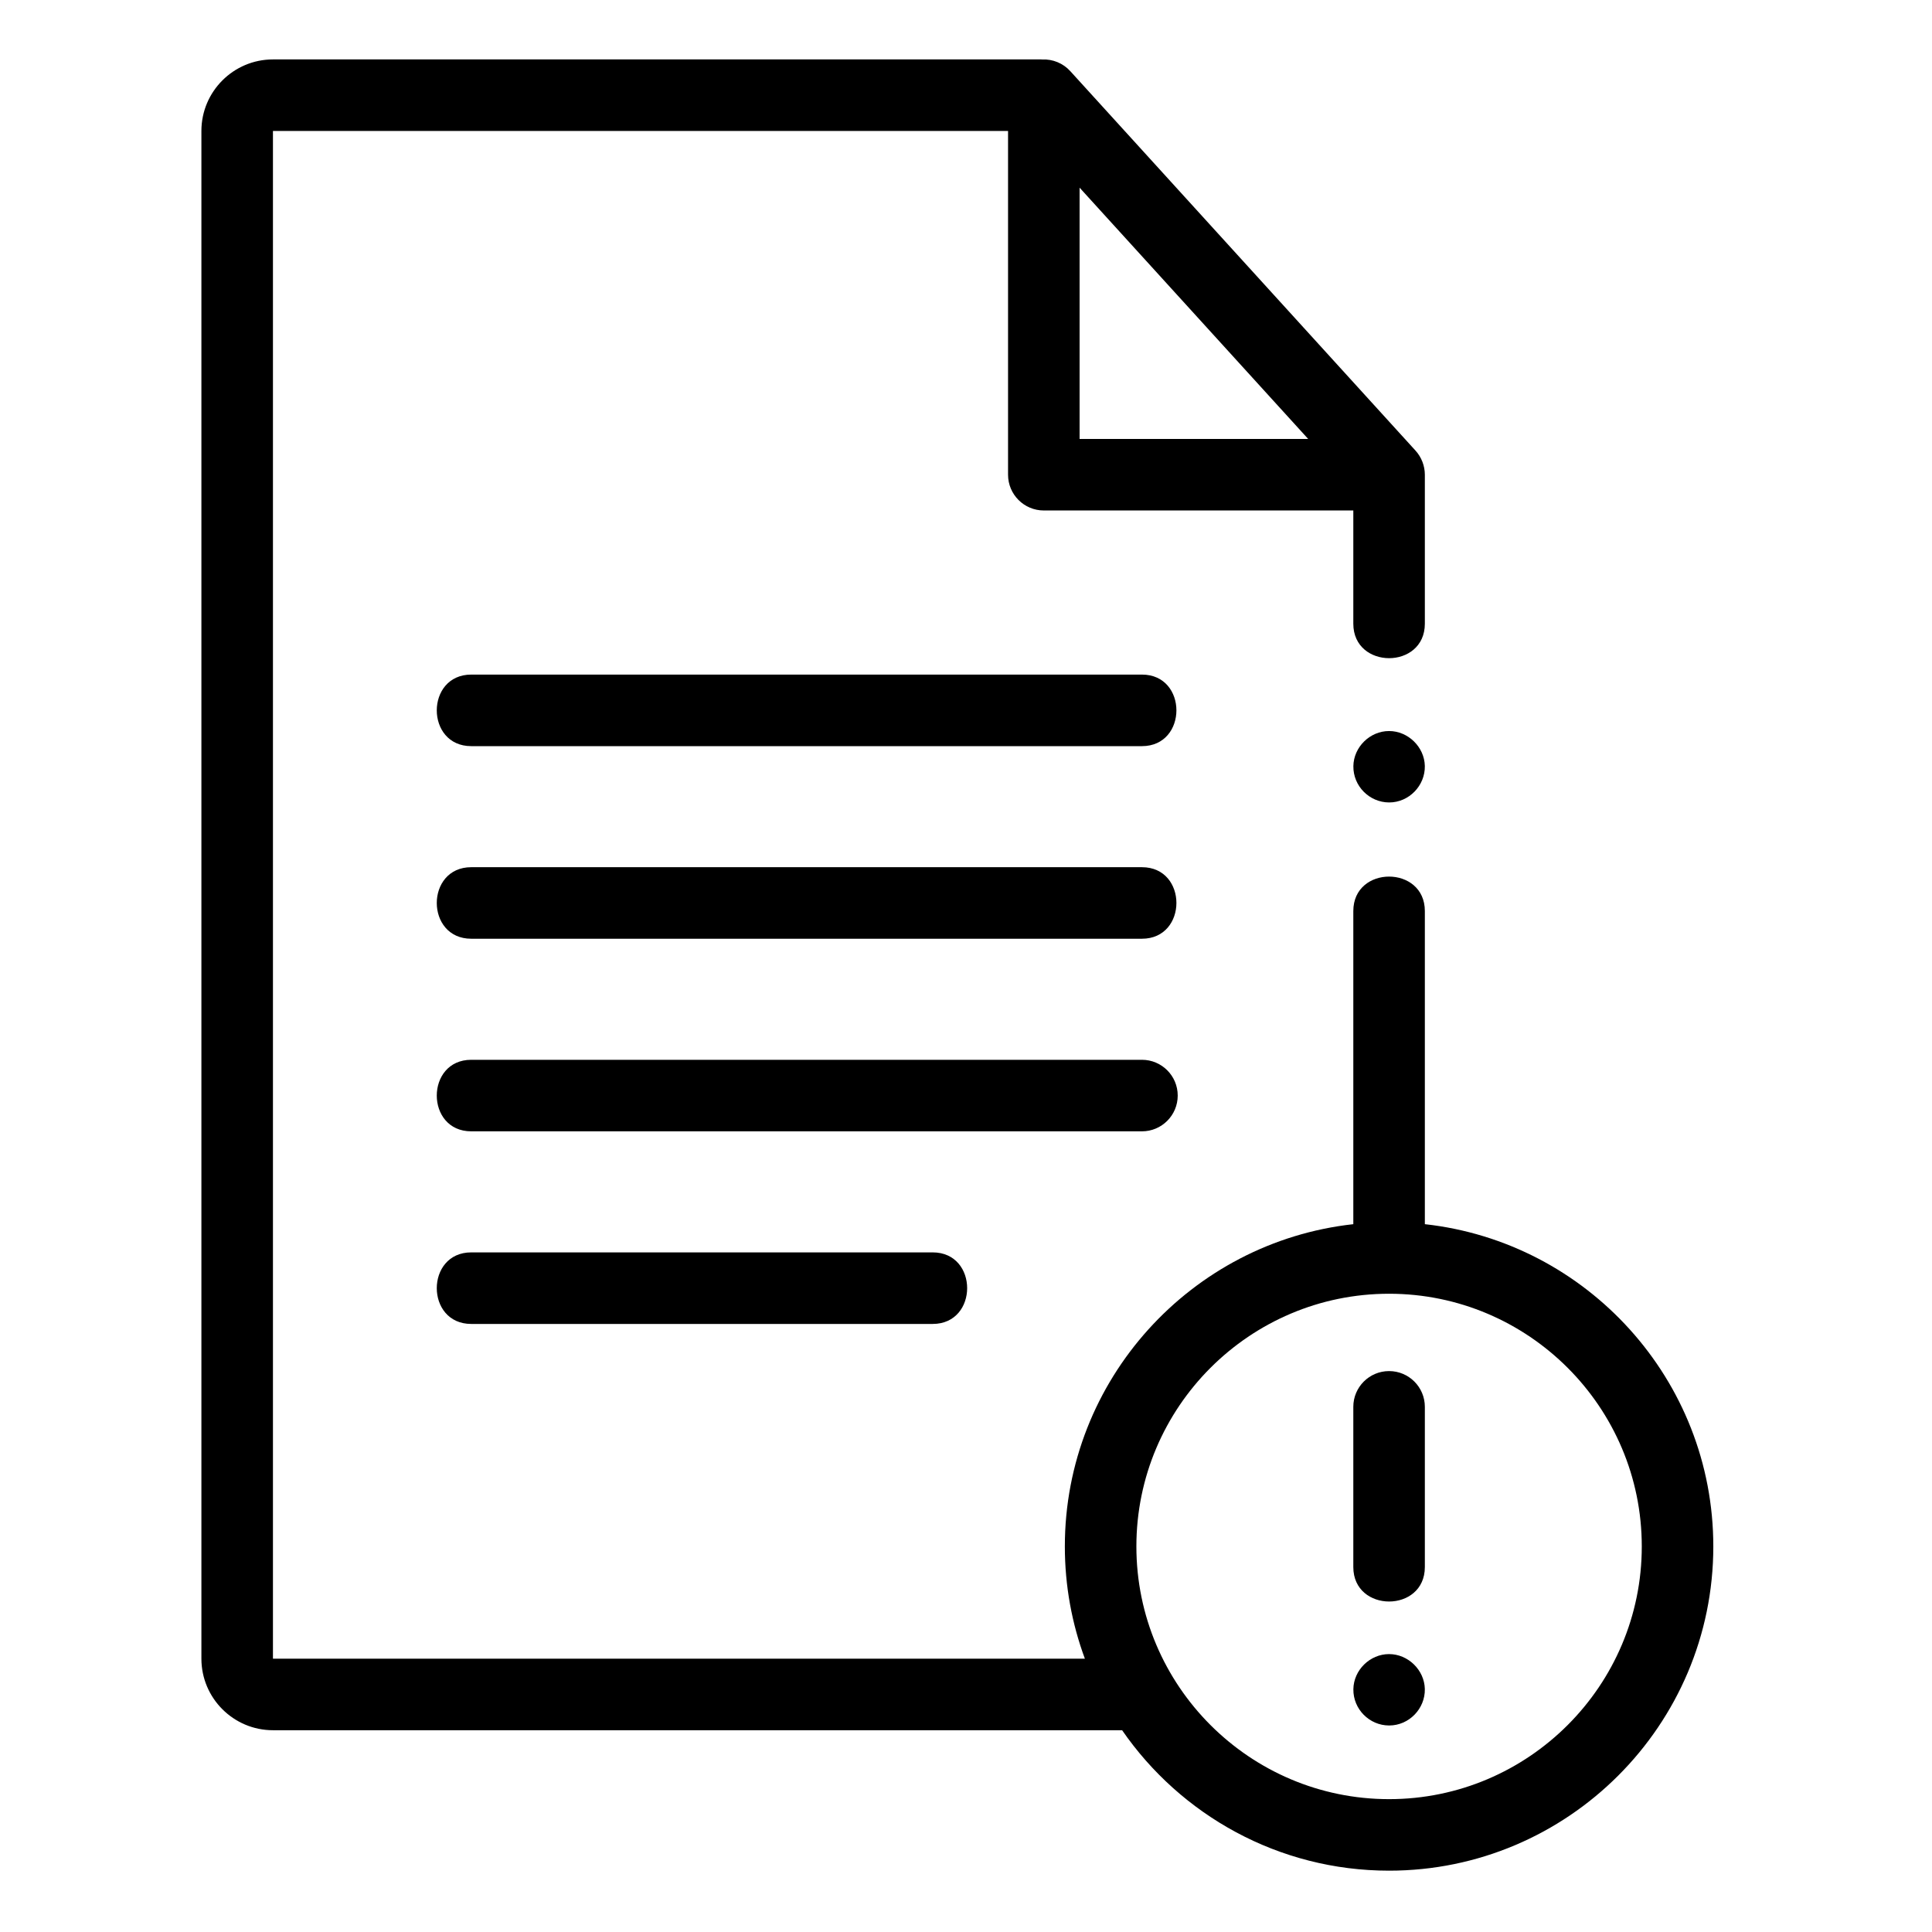 <svg height="682pt" viewBox="-74 -21 682 682.667" width="682pt" xmlns="http://www.w3.org/2000/svg"><path d="m329.168 217.363h-236.988c-16.23 0-16.25 25.285 0 25.285h236.988c16.23 0 16.254-25.285 0-25.285zm0 0"/><path d="m329.168 285.422h-236.988c-16.23 0-16.25 25.277 0 25.277h236.988c16.23 0 16.254-25.277 0-25.277zm0 0"/><path d="m341.809 366.113c0-6.977-5.66-12.637-12.641-12.637h-236.988c-16.23 0-16.25 25.277 0 25.277h236.988c6.98 0 12.641-5.66 12.641-12.641zm0 0"/><path d="m92.18 421.527c-16.23 0-16.25 25.285 0 25.285h163.047c16.23 0 16.254-25.285 0-25.285zm0 0"/><path d="m429.133 411.562v-110.641c0-16.23-25.277-16.25-25.277 0v110.641c-57.25 6.312-101.93 54.965-101.93 113.867 0 13.938 2.504 27.301 7.082 39.668h-286.895v-539.82h259.746v121.461c0 6.977 5.656 12.637 12.637 12.637h109.359v40.008c0 16.234 25.277 16.258 25.277 0v-52.645c0-3.109-1.199-6.211-3.289-8.504l-122-134.098c-2.57-2.832-6.23-4.285-9.922-4.117-.121-.004-.246-.02-.375-.02h-271.434c-13.938 0-25.281 11.344-25.281 25.277v539.82c0 13.934 11.344 25.277 25.281 25.277h300.051c20.684 29.957 55.25 49.625 94.328 49.625 63.172 0 114.57-51.398 114.57-114.57 0-58.902-44.684-107.555-101.93-113.867zm-121.996-366.246 80.766 88.781h-80.766zm109.355 569.406c-49.234 0-89.289-40.059-89.289-89.293 0-49.234 40.055-89.289 89.289-89.289 49.238 0 89.293 40.055 89.293 89.289 0 49.234-40.055 89.293-89.293 89.293zm0 0"/><path d="m416.492 463.469c-6.977 0-12.637 5.656-12.637 12.633v56.609c0 16.23 25.277 16.254 25.277 0v-56.609c0-6.977-5.66-12.633-12.641-12.633zm0 0"/><path d="m416.492 563.469c-6.762 0-12.531 5.652-12.617 12.422-.094 7.02 5.648 12.801 12.645 12.805 6.984.012 12.75-5.906 12.605-12.891-.145-6.719-5.926-12.336-12.633-12.336zm0 0"/><path d="m416.492 237.309c-6.758 0-12.531 5.66-12.617 12.418-.094 7.016 5.652 12.809 12.645 12.816 6.98.012 12.746-5.926 12.605-12.898-.145-6.711-5.93-12.336-12.633-12.336zm0 0"/></svg>